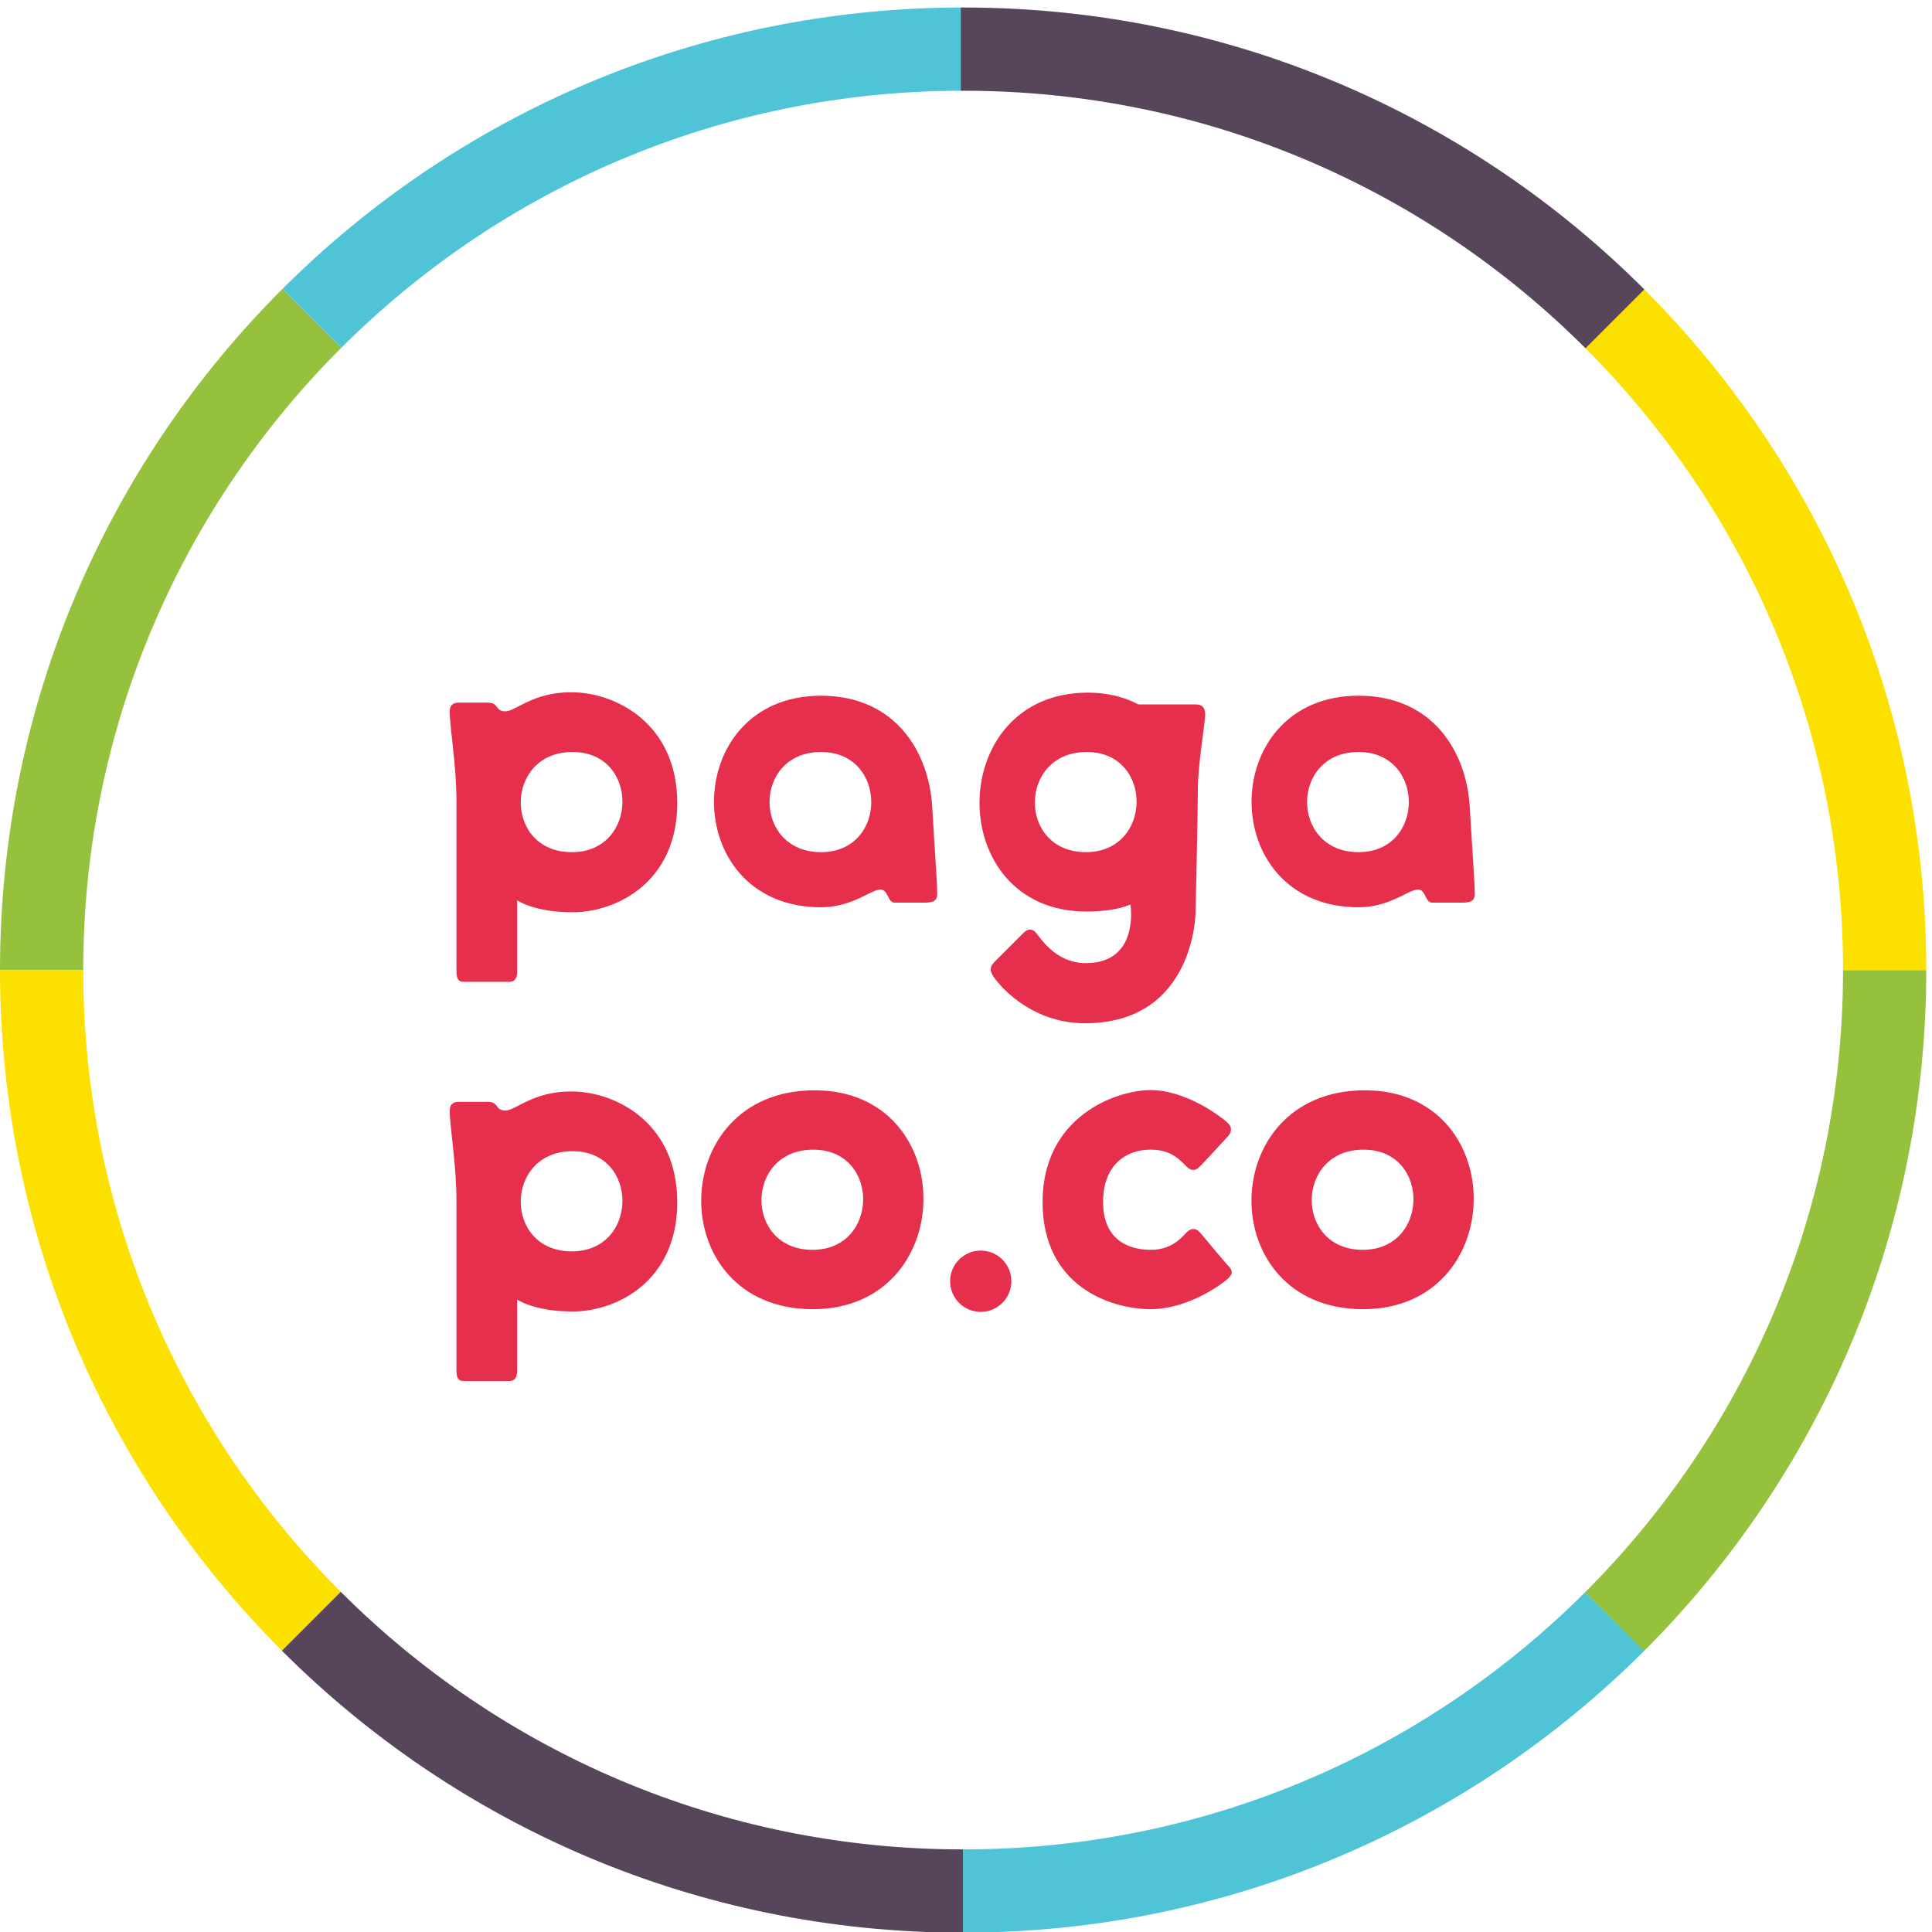 <?xml version="1.0" encoding="utf-8"?>
<!-- Generator: Adobe Illustrator 16.0.0, SVG Export Plug-In . SVG Version: 6.00 Build 0)  -->
<!DOCTYPE svg PUBLIC "-//W3C//DTD SVG 1.1//EN" "http://www.w3.org/Graphics/SVG/1.1/DTD/svg11.dtd">
<svg version="1.1" id="Layer_1" xmlns="http://www.w3.org/2000/svg" xmlns:xlink="http://www.w3.org/1999/xlink" x="0px" y="0px"
	 width="133px" height="133px" viewBox="0 0 133 133" enable-background="new 0 0 133 133" xml:space="preserve">
<path fill="#E62E4D" d="M65.405,88.2c0-1.164,0.944-2.108,2.109-2.108c1.164,0,2.109,0.944,2.109,2.108
	c0,1.165-0.945,2.109-2.109,2.109C66.349,90.31,65.405,89.365,65.405,88.2"/>
<path fill="#E62E4D" d="M84.499,78.259c0.299-0.299,0.331-0.645,0.053-0.922c-0.458-0.459-2.909-2.294-5.338-2.294
	c-2.426,0-7.442,1.851-7.442,7.701c0,5.849,4.738,7.379,7.442,7.379c2.707,0,5.094-1.88,5.313-2.098c0.27-0.269,0.438-0.479,0-0.915
	c-0.225-0.225-1.837-2.185-1.95-2.299c-0.268-0.268-0.557-0.298-0.883,0.02c-0.329,0.318-0.977,1.208-2.479,1.208
	c-1.629,0-3.278-0.763-3.278-3.295c0-2.534,1.566-3.603,3.278-3.603c1.444,0,2.06,0.762,2.425,1.128
	c0.364,0.365,0.636,0.358,0.969,0.026C82.938,79.964,84.499,78.259,84.499,78.259"/>
<line fill="#E62E4D" x1="74.434" y1="51.782" x2="73.837" y2="51.782"/>
<line fill="#E62E4D" x1="74.474" y1="48.042" x2="75.071" y2="48.042"/>
<path fill="#E62E4D" d="M101.179,55.546c-0.223-3.768-2.522-7.652-7.655-7.652c-9.782,0-9.862,14.563,0,14.563
	c2.154,0,3.438-1.22,4.087-1.22c0.563,0,0.479,0.901,0.981,0.901h2.043c0.64,0,0.889-0.135,0.889-0.604
	C101.523,60.818,101.377,58.928,101.179,55.546 M93.523,58.664c-4.723,0-4.723-6.897,0-6.897
	C98.139,51.766,98.139,58.664,93.523,58.664"/>
<path fill="#E62E4D" d="M64.174,55.546c-0.222-3.768-2.522-7.652-7.656-7.652c-9.782,0-9.862,14.563,0,14.563
	c2.155,0,3.438-1.22,4.087-1.22c0.564,0,0.479,0.901,0.982,0.901h2.043c0.639,0,0.888-0.135,0.888-0.604
	C64.519,60.818,64.372,58.928,64.174,55.546 M56.518,58.664c-4.723,0-4.723-6.897,0-6.897
	C61.133,51.766,61.133,58.664,56.518,58.664"/>
<path fill="#E62E4D" d="M82.328,48.495h-3.955c-0.975-0.515-2.136-0.813-3.486-0.813c-9.889,0-9.955,15.066-0.116,15.066
	c1.134,0,2.179-0.123,3.049-0.478c0,0,0.663,4.033-3.077,4.033c-2.149,0-3.196-1.871-3.475-2.149
	c-0.212-0.212-0.504-0.239-0.796,0.053c-0.346,0.344-1.298,1.296-1.986,1.986c-0.343,0.341-0.367,0.569-0.131,0.979
	c0.226,0.387,2.409,3.269,6.334,3.269c7.56,0,7.613-7.614,7.613-7.614s0.16-6.883,0.16-8.515c0-1.631,0.504-4.623,0.504-5.093
	C82.966,48.689,82.74,48.495,82.328,48.495 M74.754,58.664c-4.721,0-4.668-6.897,0.054-6.897
	C79.423,51.766,79.371,58.664,74.754,58.664"/>
<path fill="#E62E4D" d="M39.315,47.655c-2.639,0-3.826,1.313-4.516,1.313c-0.736,0-0.437-0.597-1.213-0.597h-2
	c-0.338,0-0.627,0.123-0.627,0.6c0,1.095,0.464,3.711,0.464,6.217v11.698c0,0.578,0.206,0.704,0.471,0.704h3.136
	c0.319,0,0.571-0.133,0.571-0.704v-4.908c0,0,1.167,0.823,3.807,0.823c3.117,0,7.215-2.148,7.215-7.508
	C46.624,49.844,42.432,47.655,39.315,47.655 M39.362,58.664c-4.722,0-4.668-6.897,0.053-6.897
	C44.03,51.766,43.978,58.664,39.362,58.664"/>
<path fill="#E62E4D" d="M39.315,75.137c-2.639,0-3.826,1.313-4.516,1.313c-0.736,0-0.437-0.598-1.213-0.598h-2
	c-0.338,0-0.627,0.123-0.627,0.601c0,1.095,0.464,3.71,0.464,6.218v11.698c0,0.575,0.206,0.702,0.471,0.702h3.136
	c0.319,0,0.571-0.133,0.571-0.702v-4.908c0,0,1.167,0.822,3.807,0.822c3.117,0,7.215-2.148,7.215-7.508
	C46.624,77.325,42.432,75.137,39.315,75.137 M39.362,86.146c-4.722,0-4.668-6.897,0.053-6.897
	C44.03,79.248,43.978,86.146,39.362,86.146"/>
<path fill="#E62E4D" d="M56.065,75.057c-10.315,0-10.431,15.068-0.116,15.068C66.033,90.125,66.15,75.057,56.065,75.057
	 M55.934,86.039c-4.722,0-4.668-6.897,0.053-6.897C60.602,79.142,60.549,86.039,55.934,86.039"/>
<path fill="#E62E4D" d="M93.945,75.057c-10.314,0-10.43,15.068-0.114,15.068C103.914,90.125,104.03,75.057,93.945,75.057
	 M93.814,86.039c-4.722,0-4.669-6.897,0.054-6.897C98.483,79.142,98.431,86.039,93.814,86.039"/>
<path fill="#96C13D" d="M23.499,23.939l-4.052-4.052C7.433,31.882,0,48.463,0,66.781h5.73C5.73,50.046,12.522,34.897,23.499,23.939"
	/>
<path fill="#4FC4D6" d="M19.447,19.887l4.052,4.051C34.451,13.007,49.567,6.246,66.265,6.246c0.016,0,0.033,0.001,0.049,0.001V0.518
	c-0.016,0-0.033-0.001-0.049-0.001C47.987,0.517,31.435,7.921,19.447,19.887"/>
<path fill="#FCE100" d="M19.414,113.641l4.052-4.052C12.507,98.634,5.73,83.5,5.73,66.78H0C0,85.081,7.42,101.649,19.414,113.641"/>
<path fill="#56455B" d="M66.313,133.043v-5.729c-0.017,0-0.032,0-0.049,0c-16.717,0-31.851-6.775-42.804-17.73l-4.052,4.052
	c11.991,11.992,28.558,19.409,46.856,19.409C66.281,133.045,66.297,133.043,66.313,133.043"/>
<path fill="#96C13D" d="M109.109,109.622l4.051,4.052c12.014-11.995,19.446-28.575,19.446-46.894h-5.73
	C126.876,83.516,120.085,98.664,109.109,109.622"/>
<path fill="#4FC4D6" d="M113.177,113.657l-4.067-4.035c-10.952,10.932-26.07,17.692-42.767,17.692c-0.017,0-0.032-0.002-0.049-0.002
	v5.73c0.017,0,0.032,0,0.049,0C84.62,133.043,101.188,125.624,113.177,113.657"/>
<path fill="#FCE100" d="M113.193,19.92l-4.051,4.052c10.956,10.955,17.734,26.089,17.734,42.809h5.729
	C132.606,48.48,125.188,31.913,113.193,19.92"/>
<path fill="#56455B" d="M66.148,0.518v5.729c0.017,0,0.178,0,0.195,0c16.716,0,31.851,6.775,42.804,17.73l4.052-4.052
	C101.207,7.934,84.641,0.517,66.343,0.517C66.326,0.517,66.165,0.518,66.148,0.518"/>
</svg>
